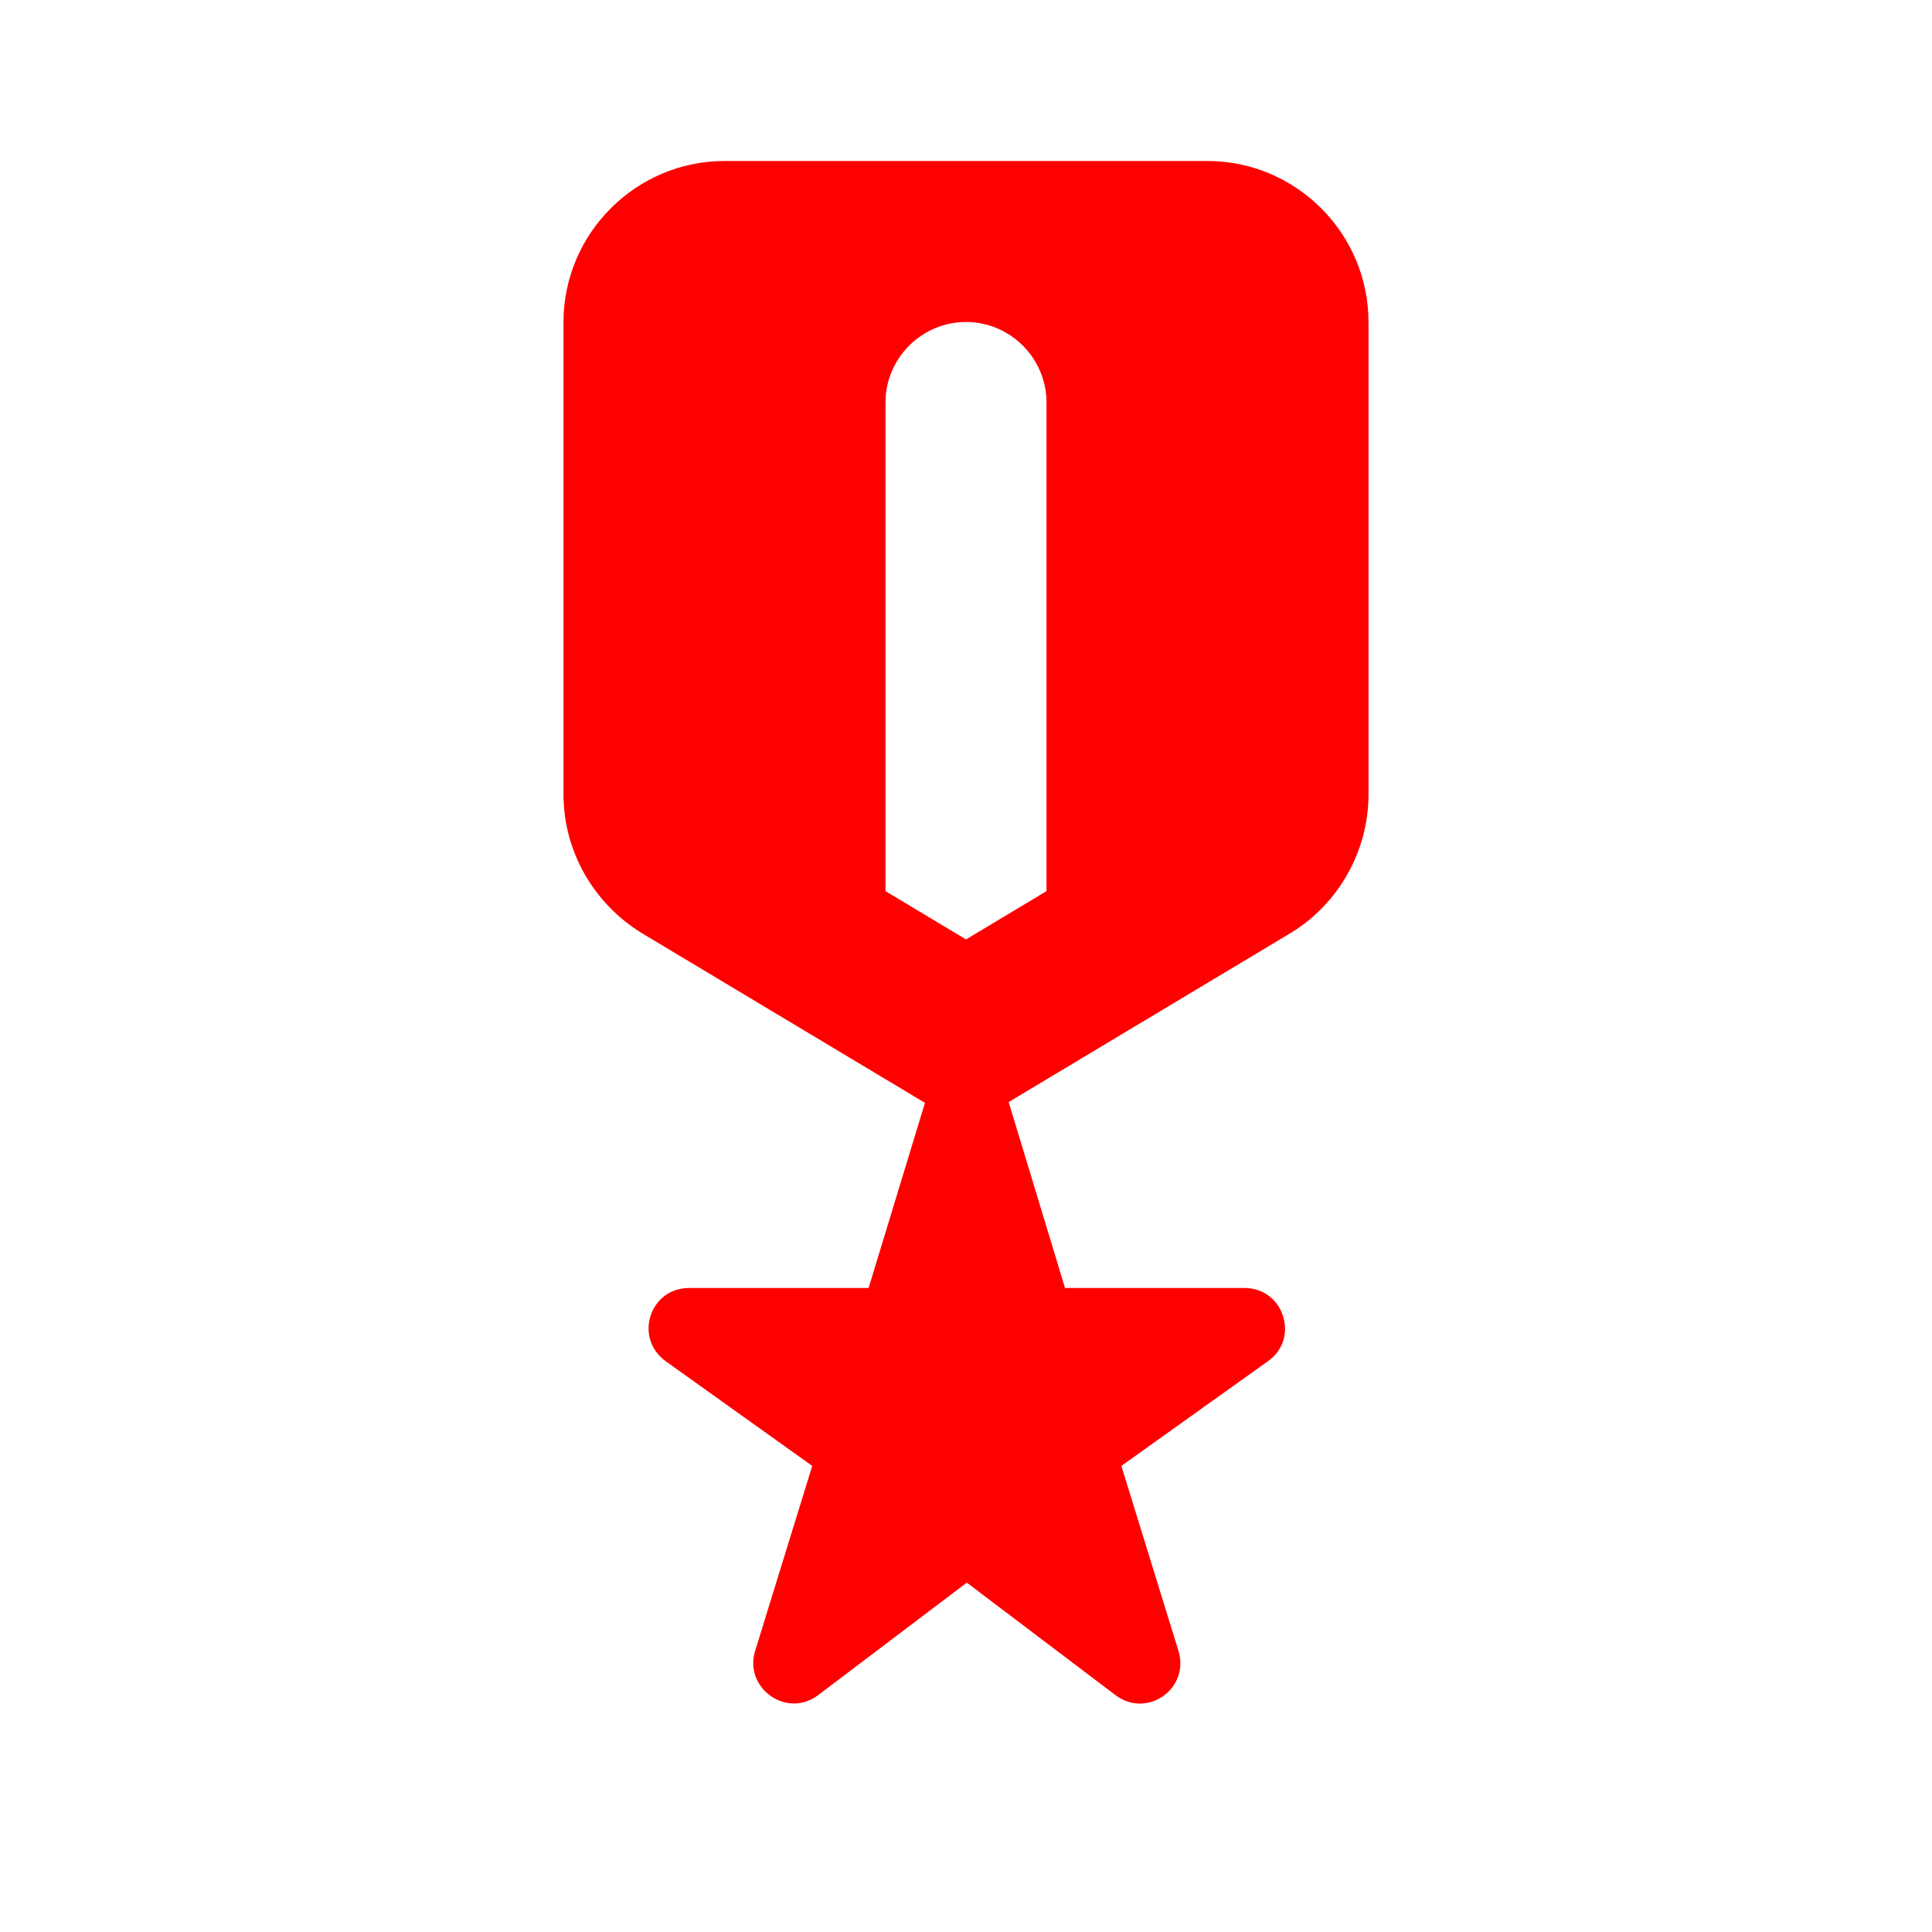 <?xml version="1.0" encoding="utf-8"?>
<svg version="1.1" id="Layer_1" xmlns="http://www.w3.org/2000/svg"
    width="24"
   height="24"
   viewBox="0 0 24 24">
  <path
      fill="#FF000000"
     d="M17,9.87V4c0,-1.1 -0.9,-2 -2,-2H9C7.9,2 7,2.9 7,4v5.87c0,0.7 0.37,1.35 0.97,1.72l3.52,2.11L10.79,16H8.56c-0.49,0 -0.69,0.62 -0.29,0.91l1.82,1.3l-0.71,2.3c-0.14,0.46 0.39,0.84 0.78,0.55l1.85,-1.4l1.85,1.4c0.39,0.29 0.92,-0.08 0.78,-0.55l-0.71,-2.3l1.82,-1.3c0.4,-0.28 0.2,-0.91 -0.29,-0.91h-2.23l-0.7,-2.31l3.52,-2.11C16.63,11.22 17,10.57 17,9.87zM13,11.07l-1,0.6l-1,-0.6V5c0,-0.55 0.45,-1 1,-1h0c0.55,0 1,0.45 1,1V11.07z"/>
</svg>
